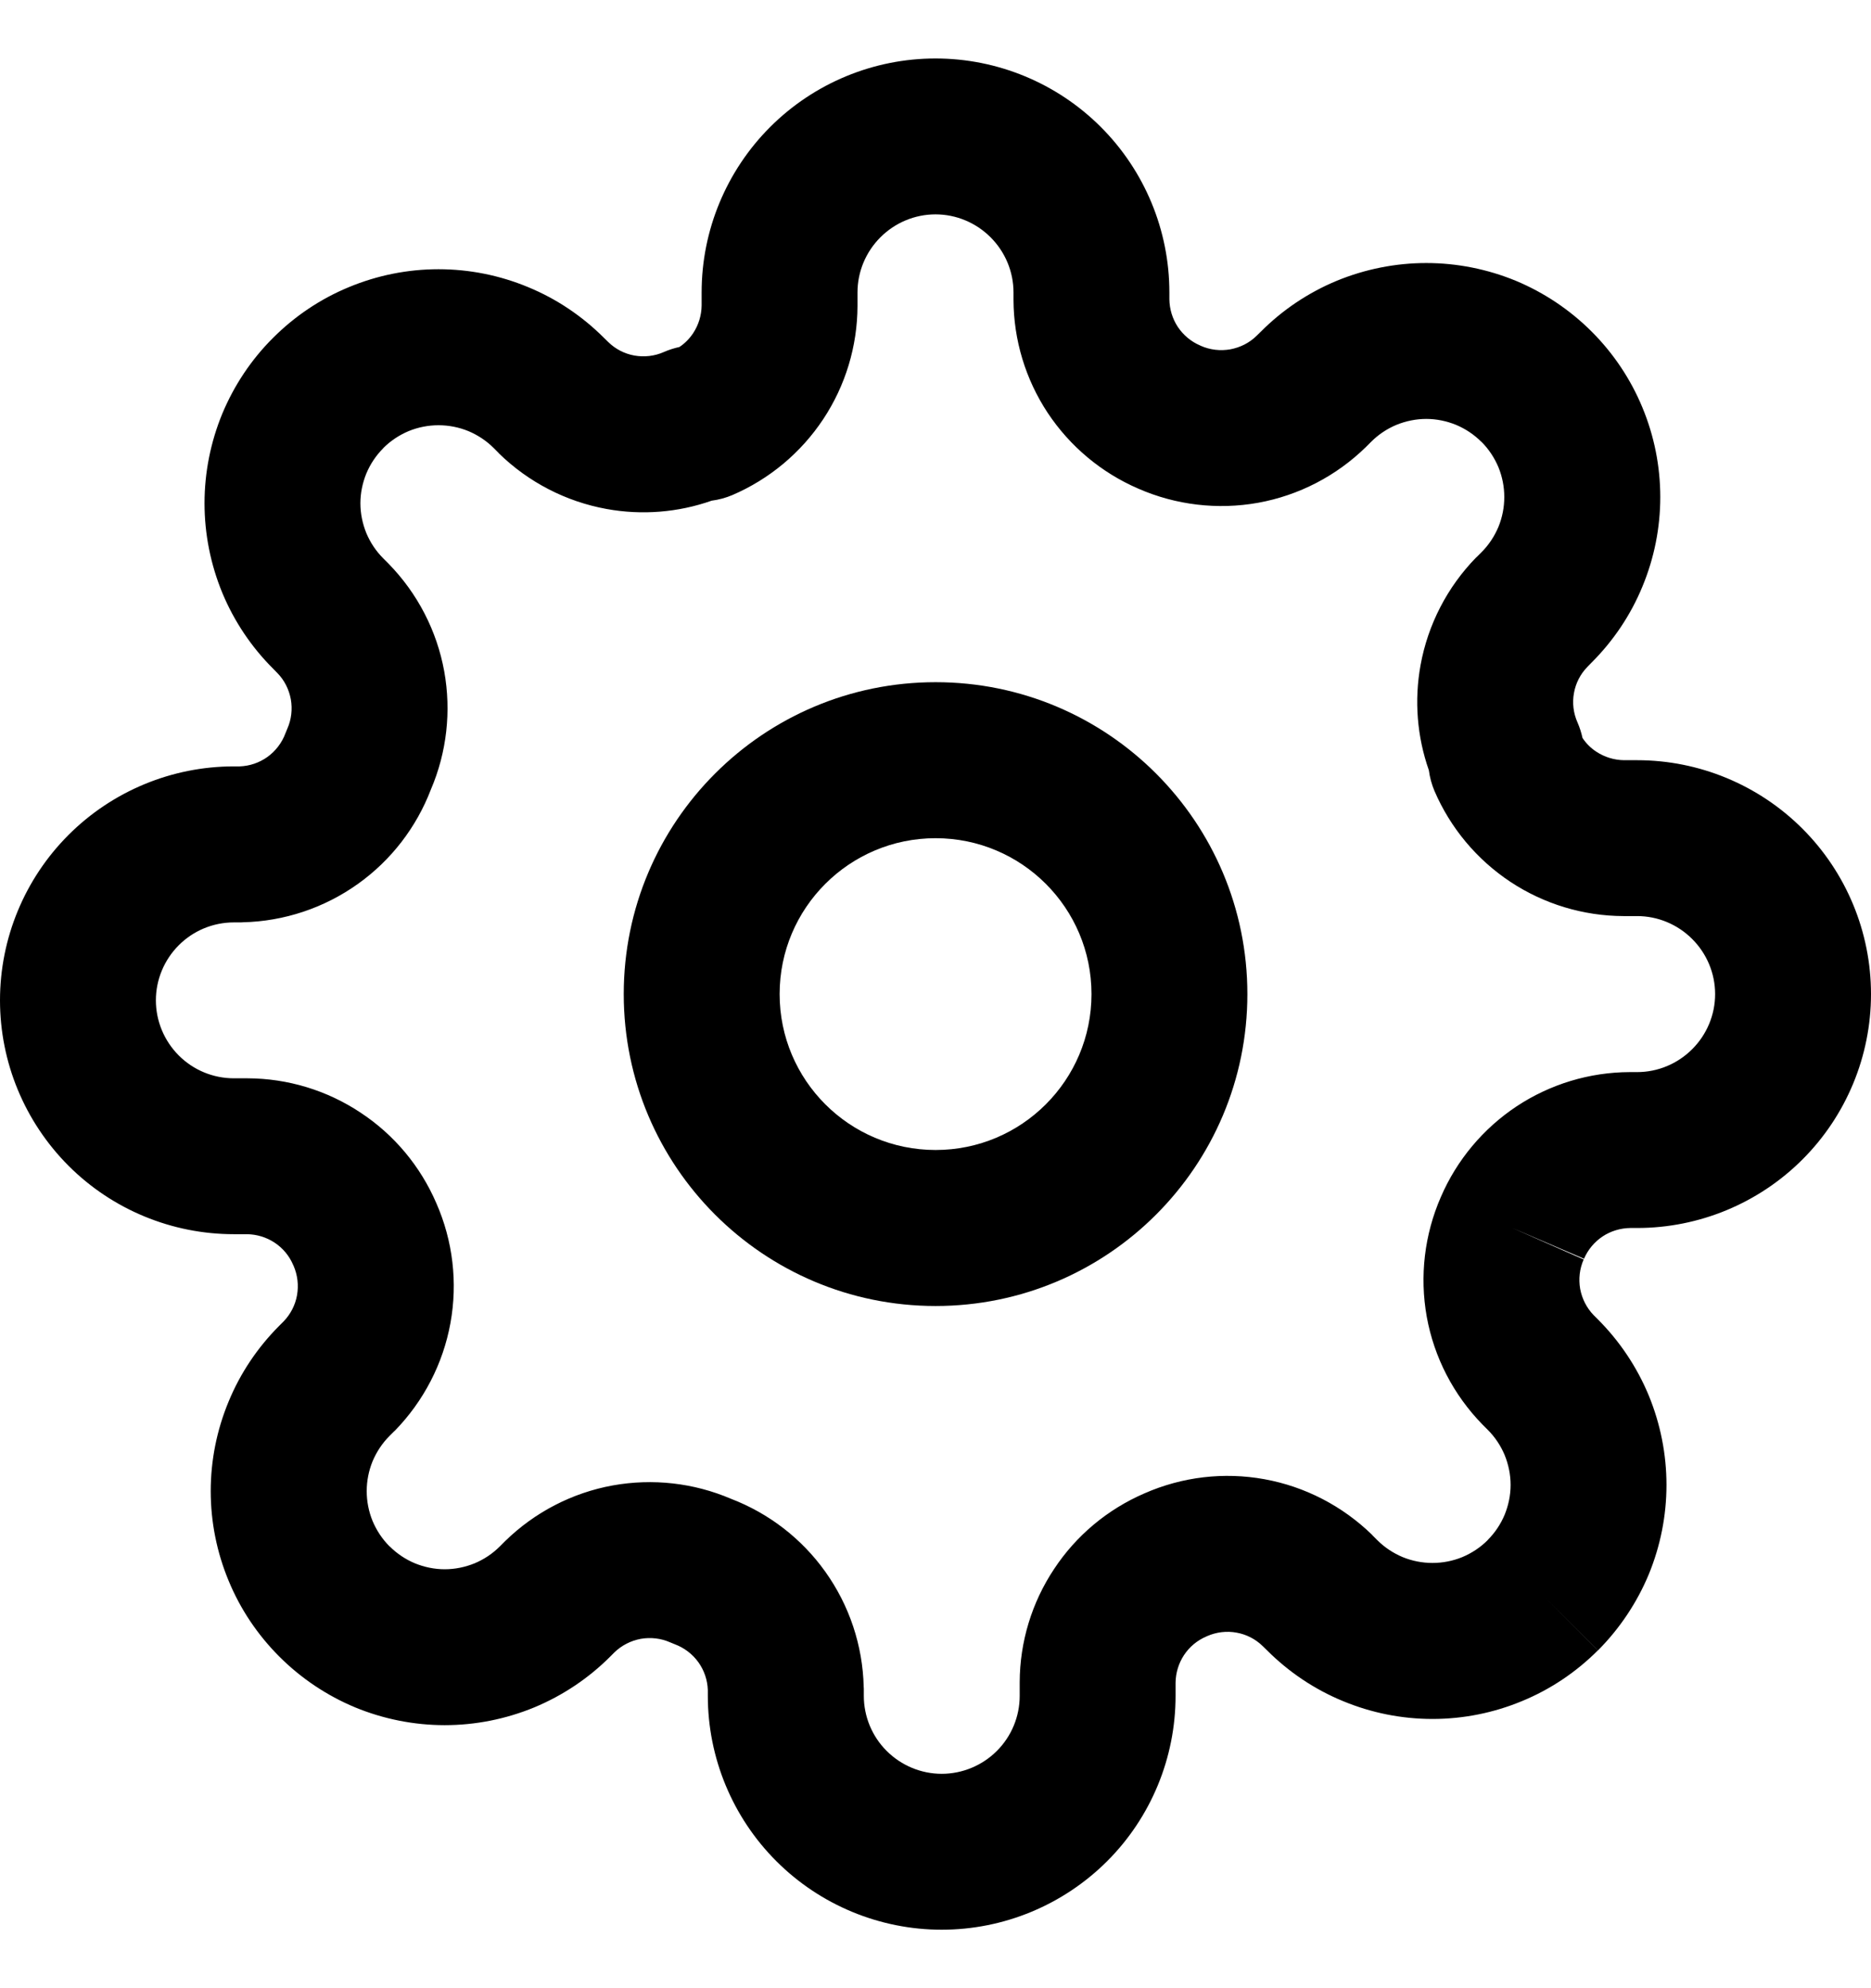 <svg width="16" height="17" viewBox="0 0 16 17" fill="none" xmlns="http://www.w3.org/2000/svg">
<g clip-path="url(#clip0_326_1564)">
<path fill-rule="evenodd" clip-rule="evenodd" d="M8.001 7.167C7.264 7.167 6.667 7.764 6.667 8.5C6.667 9.236 7.264 9.833 8.001 9.833C8.737 9.833 9.334 9.236 9.334 8.5C9.334 7.764 8.737 7.167 8.001 7.167ZM5.334 8.5C5.334 7.027 6.528 5.833 8.001 5.833C9.473 5.833 10.667 7.027 10.667 8.5C10.667 9.973 9.473 11.167 8.001 11.167C6.528 11.167 5.334 9.973 5.334 8.5Z" fill="black"/>
<path fill-rule="evenodd" clip-rule="evenodd" d="M8 1.833C7.823 1.833 7.654 1.904 7.529 2.029C7.404 2.154 7.333 2.323 7.333 2.5V2.616C7.332 2.961 7.23 3.297 7.04 3.584C6.849 3.872 6.579 4.097 6.263 4.233C6.206 4.257 6.147 4.273 6.086 4.281C5.799 4.382 5.489 4.407 5.187 4.352C4.84 4.289 4.519 4.123 4.267 3.877L4.262 3.871L4.222 3.831C4.16 3.769 4.086 3.72 4.005 3.686C3.924 3.653 3.838 3.636 3.75 3.636C3.662 3.636 3.576 3.653 3.495 3.686C3.414 3.72 3.34 3.769 3.278 3.831L3.278 3.832C3.216 3.894 3.167 3.967 3.133 4.048C3.1 4.129 3.082 4.216 3.082 4.303C3.082 4.391 3.1 4.478 3.133 4.559C3.167 4.64 3.216 4.713 3.278 4.775L3.323 4.82C3.57 5.073 3.736 5.393 3.799 5.741C3.86 6.081 3.821 6.432 3.685 6.75C3.561 7.074 3.345 7.355 3.062 7.557C2.774 7.763 2.43 7.878 2.076 7.886L2.06 7.887H2C1.823 7.887 1.654 7.957 1.529 8.082C1.404 8.207 1.333 8.377 1.333 8.553C1.333 8.73 1.404 8.9 1.529 9.025C1.654 9.15 1.823 9.22 2 9.22H2.116C2.461 9.221 2.797 9.323 3.084 9.514C3.371 9.703 3.595 9.972 3.731 10.287C3.873 10.61 3.915 10.966 3.852 11.313C3.789 11.66 3.623 11.98 3.377 12.233L3.371 12.238L3.331 12.278C3.269 12.34 3.22 12.414 3.186 12.495C3.153 12.576 3.136 12.662 3.136 12.75C3.136 12.838 3.153 12.924 3.186 13.005C3.22 13.086 3.269 13.16 3.331 13.222L3.332 13.222C3.394 13.284 3.467 13.333 3.548 13.367C3.629 13.4 3.716 13.418 3.803 13.418C3.891 13.418 3.978 13.4 4.059 13.367C4.14 13.333 4.213 13.284 4.275 13.222L4.32 13.177C4.573 12.93 4.893 12.764 5.241 12.701C5.581 12.64 5.932 12.679 6.25 12.815C6.574 12.939 6.855 13.155 7.057 13.438C7.263 13.726 7.378 14.07 7.386 14.424L7.387 14.44V14.5C7.387 14.677 7.457 14.846 7.582 14.971C7.707 15.096 7.877 15.167 8.053 15.167C8.23 15.167 8.4 15.096 8.525 14.971C8.65 14.846 8.72 14.677 8.72 14.5V14.387L8.72 14.384C8.721 14.04 8.823 13.703 9.014 13.416C9.203 13.129 9.472 12.905 9.787 12.769C10.11 12.627 10.466 12.585 10.813 12.648C11.16 12.711 11.48 12.877 11.733 13.123L11.738 13.129L11.778 13.169C11.84 13.231 11.914 13.28 11.995 13.314C12.076 13.347 12.162 13.364 12.25 13.364C12.338 13.364 12.424 13.347 12.505 13.314C12.586 13.28 12.66 13.231 12.722 13.169L12.722 13.168C12.784 13.106 12.833 13.033 12.867 12.952C12.9 12.871 12.918 12.784 12.918 12.697C12.918 12.609 12.9 12.522 12.867 12.441C12.833 12.36 12.784 12.287 12.722 12.225L12.677 12.18C12.43 11.927 12.264 11.607 12.201 11.259C12.139 10.913 12.181 10.556 12.322 10.234C12.458 9.919 12.683 9.65 12.969 9.46C13.256 9.27 13.593 9.168 13.937 9.167L13.94 9.167L14 9.167C14.177 9.167 14.346 9.096 14.471 8.971C14.596 8.846 14.667 8.677 14.667 8.5C14.667 8.323 14.596 8.154 14.471 8.029C14.346 7.904 14.177 7.833 14 7.833H13.887L13.884 7.833C13.54 7.832 13.203 7.73 12.916 7.54C12.628 7.349 12.403 7.079 12.267 6.763C12.243 6.706 12.227 6.647 12.219 6.586C12.118 6.299 12.093 5.989 12.148 5.687C12.211 5.34 12.377 5.019 12.623 4.767L12.629 4.762L12.669 4.722C12.731 4.66 12.78 4.586 12.814 4.505C12.847 4.424 12.864 4.338 12.864 4.25C12.864 4.162 12.847 4.076 12.814 3.995C12.78 3.914 12.731 3.84 12.669 3.778L12.668 3.778C12.606 3.716 12.533 3.667 12.452 3.633C12.371 3.6 12.284 3.582 12.197 3.582C12.109 3.582 12.022 3.6 11.941 3.633C11.86 3.667 11.787 3.716 11.725 3.778L11.68 3.823C11.427 4.07 11.107 4.236 10.759 4.299C10.413 4.361 10.056 4.319 9.734 4.178C9.419 4.042 9.15 3.817 8.96 3.531C8.77 3.244 8.668 2.907 8.667 2.563L8.667 2.56V2.5C8.667 2.323 8.596 2.154 8.471 2.029C8.346 1.904 8.177 1.833 8 1.833ZM12.933 10.5L13.543 10.769C13.508 10.848 13.498 10.936 13.513 11.021C13.529 11.106 13.569 11.184 13.628 11.245L13.665 11.282C13.665 11.282 13.664 11.282 13.665 11.282C13.85 11.467 13.998 11.688 14.099 11.931C14.199 12.174 14.251 12.434 14.251 12.697C14.251 12.96 14.199 13.22 14.099 13.463C13.998 13.705 13.85 13.926 13.665 14.112L13.193 13.64L13.665 14.111C13.479 14.297 13.259 14.445 13.016 14.545C12.773 14.646 12.513 14.698 12.25 14.698C11.987 14.698 11.727 14.646 11.484 14.545C11.241 14.445 11.021 14.297 10.835 14.111C10.835 14.111 10.835 14.111 10.835 14.111L10.798 14.075C10.737 14.015 10.659 13.975 10.575 13.96C10.49 13.944 10.402 13.955 10.322 13.99L10.316 13.993C10.238 14.026 10.172 14.081 10.125 14.152C10.079 14.222 10.054 14.304 10.053 14.388V14.5C10.053 15.03 9.843 15.539 9.468 15.914C9.092 16.289 8.584 16.5 8.053 16.5C7.523 16.5 7.014 16.289 6.639 15.914C6.264 15.539 6.053 15.03 6.053 14.5V14.45C6.05 14.365 6.022 14.283 5.973 14.214C5.922 14.143 5.851 14.089 5.77 14.059C5.757 14.054 5.744 14.049 5.731 14.043C5.652 14.008 5.564 13.998 5.479 14.013C5.394 14.029 5.316 14.069 5.255 14.128L5.218 14.165C5.218 14.165 5.218 14.164 5.218 14.165C5.033 14.35 4.812 14.498 4.569 14.599C4.326 14.699 4.066 14.751 3.803 14.751C3.541 14.751 3.28 14.699 3.037 14.599C2.795 14.498 2.575 14.351 2.389 14.165C2.203 13.979 2.055 13.759 1.955 13.516C1.854 13.273 1.802 13.013 1.802 12.75C1.802 12.487 1.854 12.227 1.955 11.984C2.055 11.741 2.203 11.521 2.389 11.335L2.425 11.299C2.485 11.237 2.525 11.159 2.54 11.075C2.555 10.99 2.545 10.902 2.51 10.822L2.507 10.816C2.474 10.738 2.419 10.672 2.348 10.625C2.278 10.579 2.196 10.554 2.112 10.553H2C1.47 10.553 0.961 10.343 0.586 9.968C0.211 9.592 0 9.084 0 8.553C0 8.023 0.211 7.514 0.586 7.139C0.961 6.764 1.47 6.553 2 6.553H2.05C2.135 6.55 2.217 6.522 2.286 6.473C2.357 6.422 2.411 6.351 2.441 6.27C2.446 6.257 2.451 6.244 2.457 6.231C2.492 6.152 2.502 6.064 2.487 5.979C2.471 5.894 2.432 5.816 2.372 5.755L2.336 5.718C2.15 5.533 2.002 5.312 1.901 5.069C1.801 4.826 1.749 4.566 1.749 4.303C1.749 4.04 1.801 3.78 1.901 3.537C2.002 3.295 2.149 3.074 2.335 2.889C2.521 2.703 2.741 2.555 2.984 2.455C3.227 2.354 3.487 2.302 3.75 2.302C4.013 2.302 4.273 2.354 4.516 2.455C4.759 2.555 4.979 2.703 5.165 2.889L5.202 2.925C5.263 2.985 5.341 3.025 5.425 3.04C5.51 3.055 5.598 3.045 5.677 3.01C5.72 2.991 5.765 2.977 5.81 2.967C5.857 2.936 5.897 2.895 5.928 2.848C5.974 2.778 5.999 2.696 6 2.612V2.5C6 1.97 6.211 1.461 6.586 1.086C6.961 0.711 7.47 0.5 8 0.5C8.53 0.5 9.039 0.711 9.414 1.086C9.789 1.461 10 1.97 10 2.5V2.558C10.001 2.643 10.026 2.725 10.072 2.795C10.119 2.865 10.185 2.921 10.263 2.954L10.269 2.957C10.348 2.992 10.436 3.002 10.521 2.987C10.606 2.971 10.684 2.932 10.745 2.872L10.782 2.836C10.967 2.65 11.188 2.502 11.431 2.401C11.674 2.301 11.934 2.249 12.197 2.249C12.46 2.249 12.72 2.301 12.963 2.401C13.205 2.502 13.426 2.65 13.612 2.836C13.797 3.021 13.945 3.242 14.045 3.484C14.146 3.727 14.198 3.987 14.198 4.25C14.198 4.513 14.146 4.773 14.045 5.016C13.945 5.259 13.797 5.479 13.611 5.665C13.611 5.665 13.611 5.665 13.611 5.665L13.575 5.702C13.515 5.763 13.475 5.841 13.46 5.925C13.444 6.01 13.455 6.098 13.49 6.177C13.509 6.22 13.523 6.265 13.533 6.31C13.564 6.357 13.604 6.397 13.652 6.428C13.722 6.474 13.804 6.499 13.888 6.5H14C14.53 6.5 15.039 6.711 15.414 7.086C15.789 7.461 16 7.97 16 8.5C16 9.03 15.789 9.539 15.414 9.914C15.039 10.289 14.53 10.5 14 10.5H13.942C13.857 10.501 13.775 10.526 13.705 10.572C13.635 10.619 13.579 10.685 13.546 10.763L12.933 10.5Z" fill="black"/>
</g>
<defs>
<clipPath id="clip0_326_1564">
<rect width="16" height="16" fill="white" transform="translate(0 0.5)"/>
</clipPath>
</defs>
</svg>
